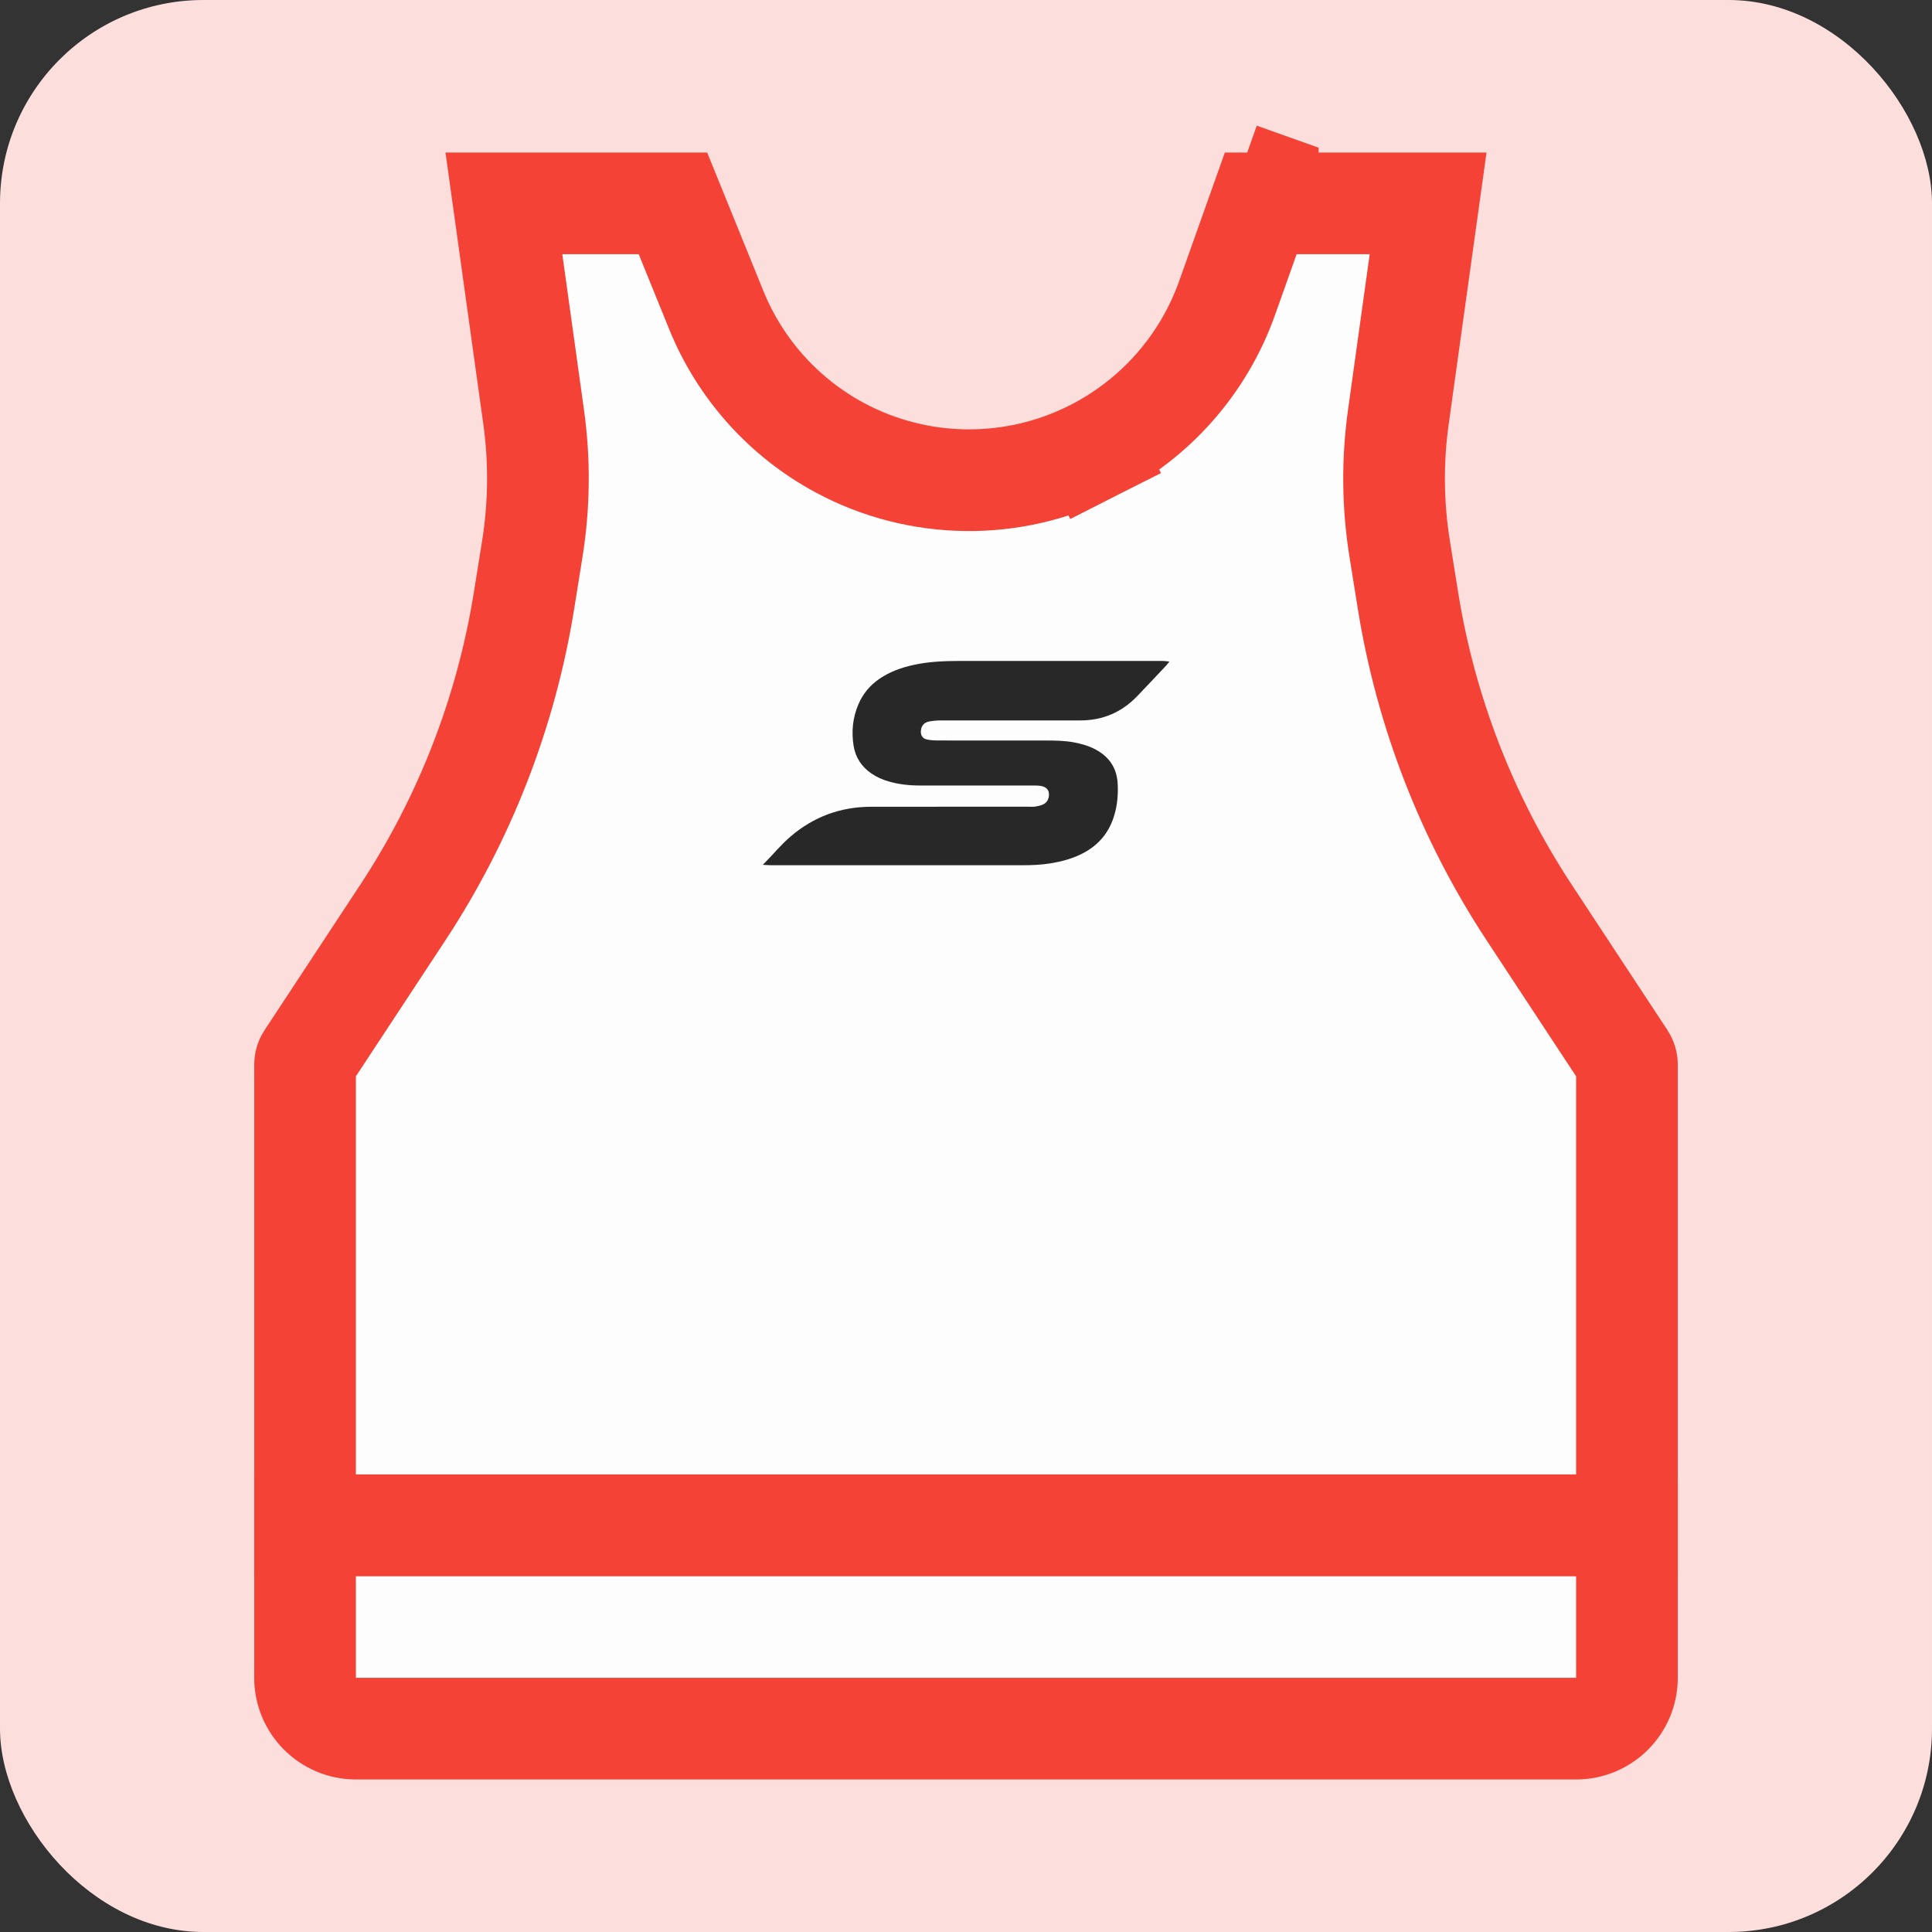 <svg width="38" height="38" viewBox="0 0 38 38" fill="none" xmlns="http://www.w3.org/2000/svg">
<rect x="0" y="0" width="38" height="38" fill="#333333" stroke="none"/>
<rect width="38" height="38" rx="4" fill="#FCDFDD"/>
<path d="M6 30H32V33C32 33.552 31.552 34 31 34H7C6.448 34 6 33.552 6 33V30Z" fill="#FDFDFD" stroke="#F44336" stroke-width="2"/>
<path d="M21.491 8.865L21.039 7.973L21.491 8.865C22.723 8.242 23.672 7.166 24.135 5.863L24.797 4H28.089L27.504 8.201C27.383 9.065 27.392 9.941 27.531 10.801L27.695 11.824C28.047 14.009 28.858 16.095 30.074 17.944L31.963 20.814C31.987 20.851 32 20.894 32 20.939V30H6V20.939C6 20.894 6.013 20.851 6.037 20.814L7.926 17.944C9.142 16.095 9.953 14.009 10.305 11.824L10.469 10.801C10.607 9.941 10.617 9.065 10.496 8.201L9.911 4H13.236L14.088 6.098C14.558 7.256 15.417 8.214 16.518 8.806C18.065 9.638 19.925 9.658 21.491 8.865ZM24.935 3.61C24.935 3.611 24.935 3.611 24.935 3.611L24.935 3.61L24.384 3.414L24.935 3.61Z" fill="#FDFDFD" stroke="#F44336" stroke-width="2"/>
<path d="M15.002 17.012C15.204 16.809 15.361 16.614 15.551 16.452C16.004 16.064 16.531 15.87 17.128 15.868C18.156 15.866 19.184 15.868 20.212 15.867C20.261 15.867 20.31 15.871 20.359 15.865C20.411 15.857 20.466 15.845 20.514 15.824C20.585 15.791 20.624 15.729 20.631 15.65C20.639 15.559 20.601 15.498 20.515 15.469C20.483 15.458 20.448 15.454 20.415 15.452C20.366 15.449 20.317 15.45 20.267 15.45C19.543 15.45 18.818 15.45 18.094 15.45C17.882 15.45 17.674 15.428 17.47 15.367C17.352 15.333 17.241 15.283 17.139 15.213C16.948 15.082 16.827 14.9 16.79 14.673C16.744 14.393 16.771 14.117 16.884 13.852C16.973 13.644 17.112 13.478 17.299 13.35C17.505 13.21 17.733 13.129 17.974 13.077C18.268 13.013 18.566 13.001 18.864 13C19.951 12.999 21.038 13 22.125 13C22.374 13 22.624 13 22.873 13C22.91 13 22.947 13.007 23 13.012C22.971 13.048 22.956 13.072 22.936 13.092C22.745 13.294 22.554 13.499 22.36 13.7C22.055 14.014 21.683 14.171 21.243 14.17C20.332 14.169 19.422 14.17 18.511 14.17C18.433 14.17 18.354 14.176 18.278 14.19C18.171 14.21 18.116 14.281 18.112 14.384C18.109 14.467 18.148 14.527 18.232 14.545C18.298 14.559 18.367 14.563 18.435 14.564C19.145 14.566 19.855 14.564 20.564 14.565C20.75 14.565 20.936 14.567 21.12 14.601C21.266 14.629 21.406 14.667 21.538 14.736C21.818 14.882 21.971 15.109 21.984 15.427C21.993 15.629 21.977 15.828 21.92 16.023C21.824 16.36 21.621 16.612 21.31 16.777C21.104 16.887 20.883 16.945 20.655 16.982C20.476 17.011 20.294 17.018 20.114 17.018C18.464 17.018 16.814 17.018 15.165 17.018C15.122 17.018 15.08 17.014 15 17.01L15.002 17.012Z" fill="#282828"/>
</svg>
